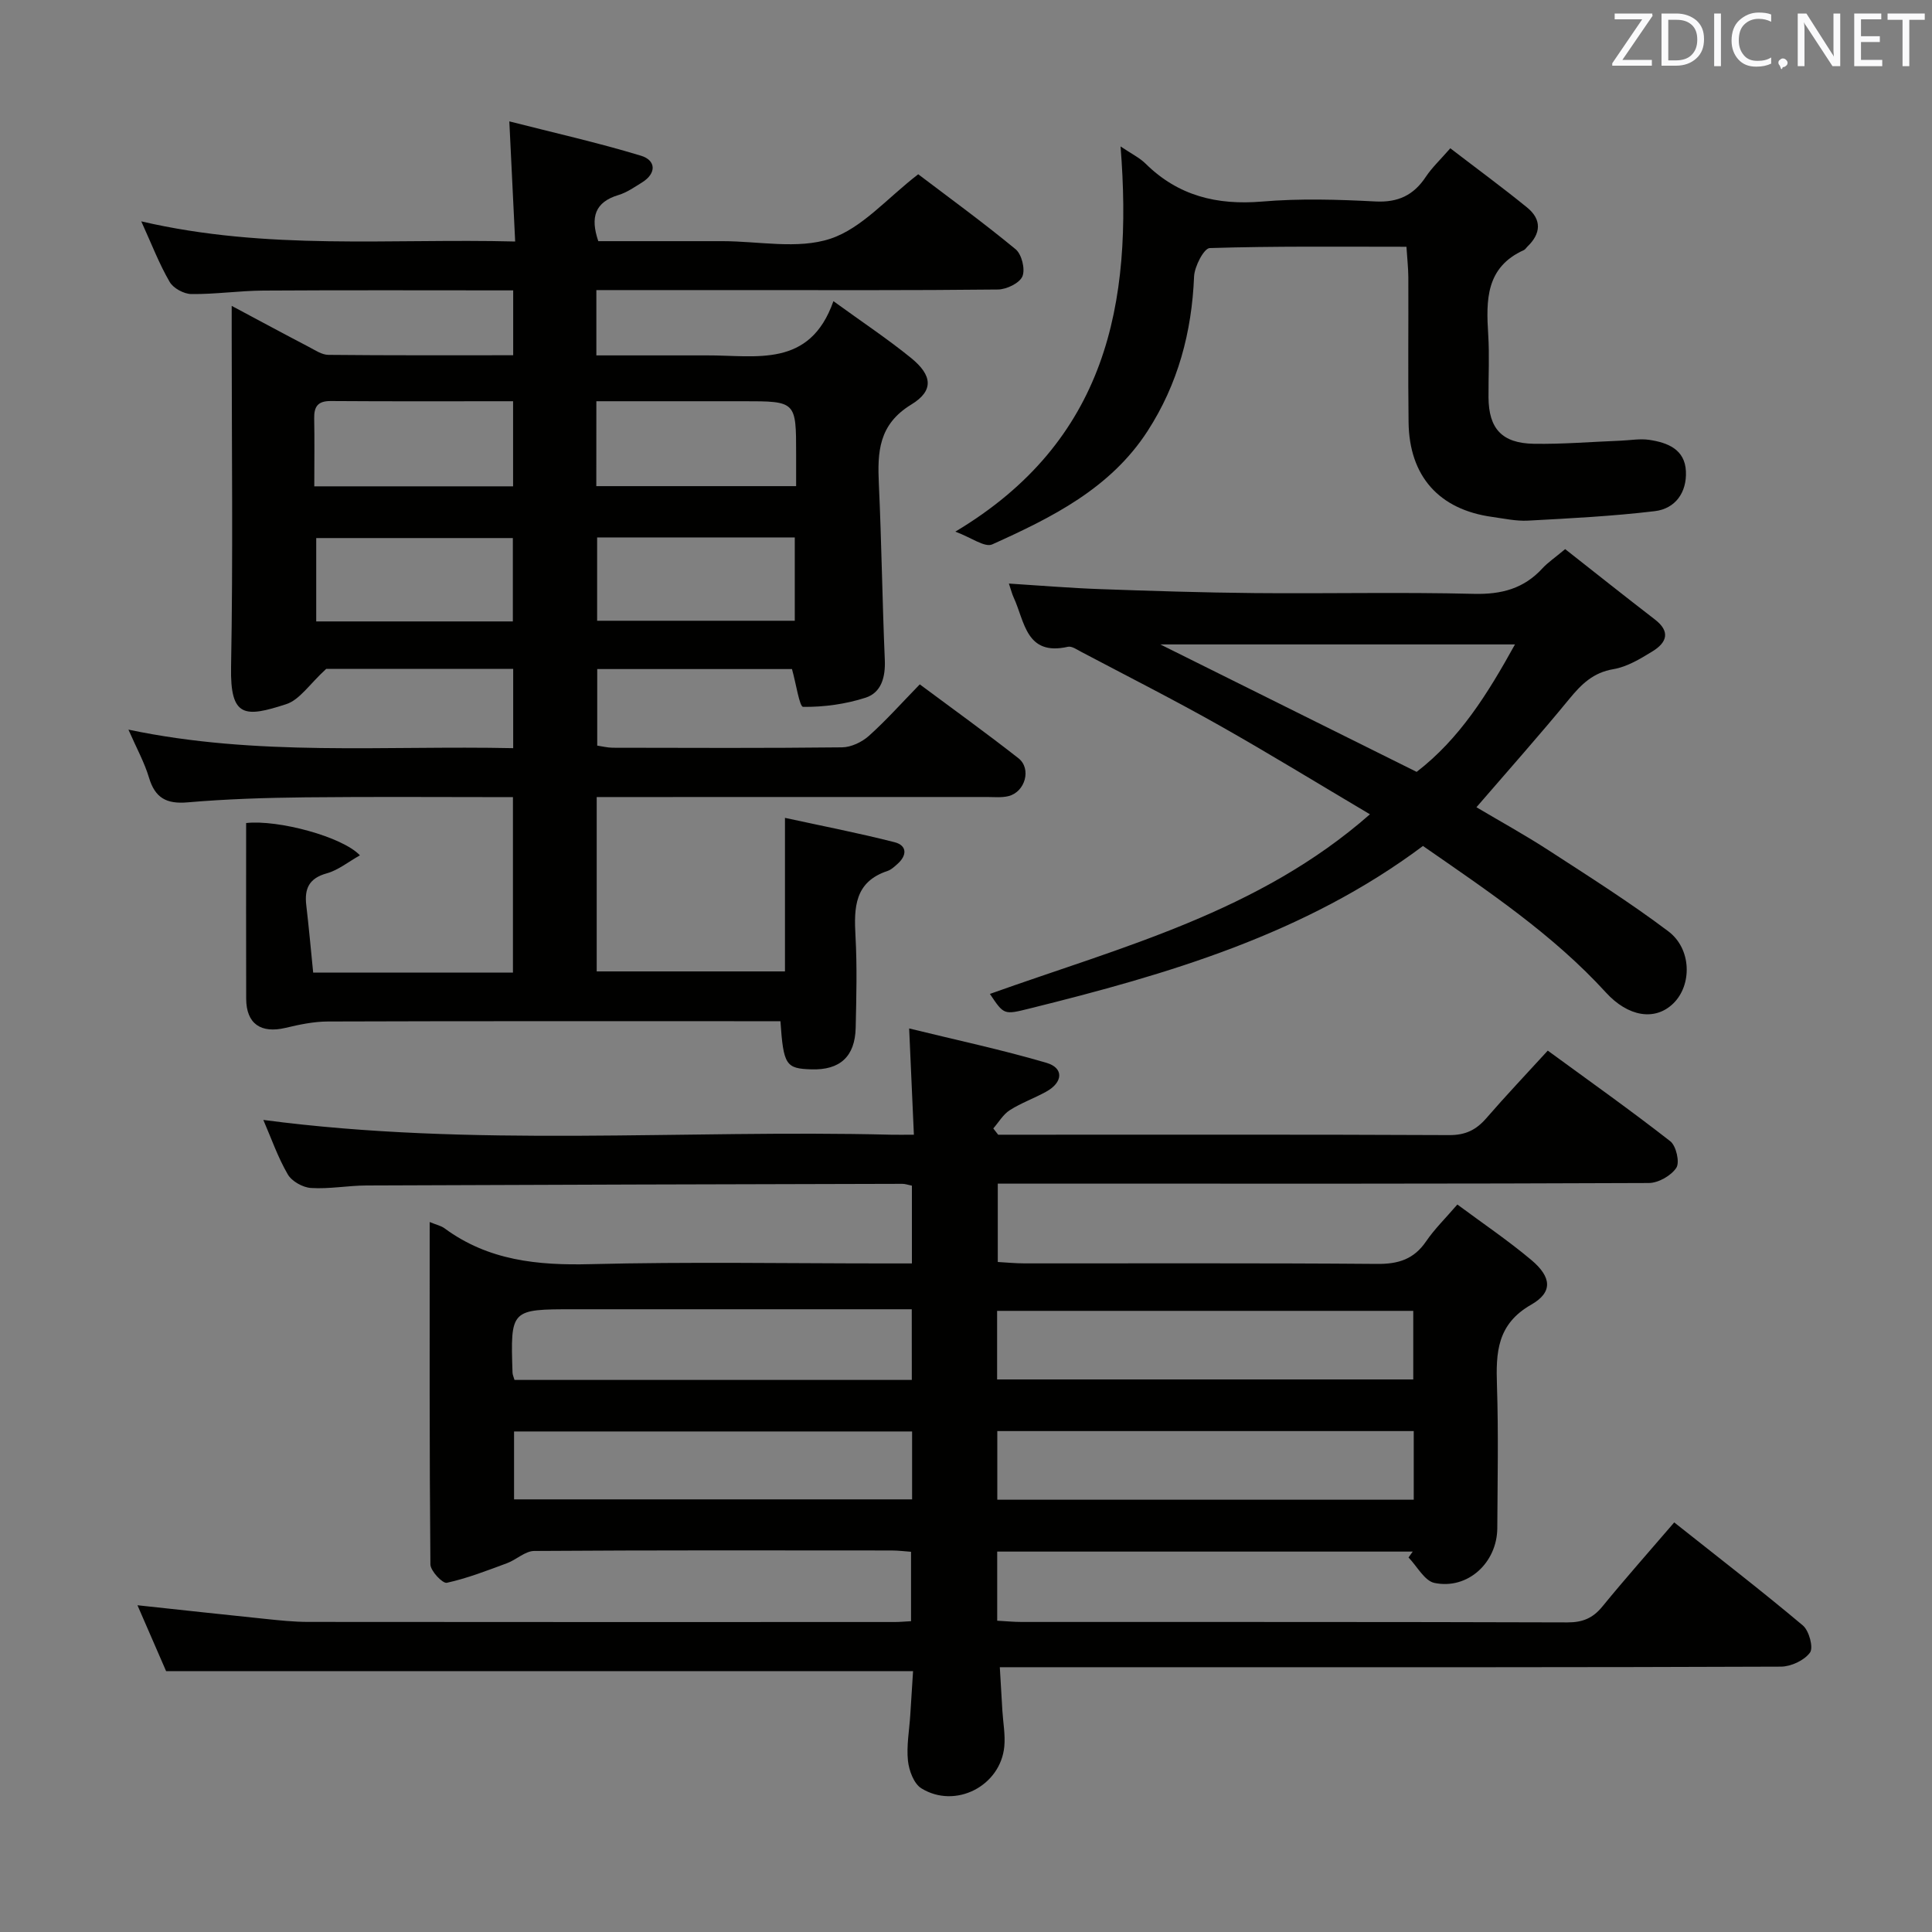 <svg enable-background="new 0 0 400 400" viewBox="0 0 400 400" xmlns="http://www.w3.org/2000/svg"><rect x="0" y="0" width="400" height="400" fill="#808080" stroke="none"/><path d="m189.21 234.93c-.33-7.37-.62-13.97-.98-22 9.73 2.39 19.19 4.4 28.44 7.12 3.63 1.07 3.42 4.05-.07 5.97-2.47 1.37-5.19 2.33-7.55 3.84-1.37.88-2.28 2.49-3.4 3.77.34.43.67.86 1.01 1.3h4.91c29.49 0 58.99-.06 88.48.08 3.35.02 5.57-1.07 7.67-3.49 4.02-4.64 8.25-9.1 12.73-14 8.62 6.3 17.14 12.34 25.36 18.76 1.22.95 2 4.35 1.26 5.49-1.07 1.64-3.72 3.15-5.7 3.16-40.32.18-80.65.13-120.97.13-4.48 0-8.96 0-13.82 0v16.22c1.76.1 3.67.29 5.58.29 24.33.02 48.66-.09 72.98.11 4.39.04 7.6-.98 10.11-4.66 1.76-2.58 4.04-4.8 6.48-7.64 5.28 3.92 10.52 7.46 15.33 11.5 4.18 3.52 4.48 6.66-.03 9.23-7.1 4.05-7.33 9.91-7.1 16.75.32 9.82.12 19.66.07 29.49-.03 7.17-6.1 12.81-13.01 11.38-2.06-.43-3.59-3.44-5.37-5.27.29-.41.58-.81.87-1.22-28.58 0-57.16 0-86.03 0v14.31c1.85.1 3.46.26 5.08.26 37.66.01 75.32-.03 112.98.09 3.14.01 5.26-.87 7.23-3.28 4.73-5.79 9.7-11.38 14.88-17.42 9.06 7.19 18 14.08 26.64 21.34 1.28 1.08 2.22 4.58 1.47 5.61-1.18 1.62-3.93 2.9-6.02 2.91-40.16.16-80.32.12-120.47.12-13.48 0-26.96 0-41.25 0 .19 3.2.36 6.1.53 8.99.15 2.48.63 4.99.4 7.43-.78 8.18-10.13 13-17.18 8.65-1.55-.96-2.56-3.7-2.77-5.72-.32-3.09.28-6.28.48-9.43.2-3.11.39-6.22.58-9.11-51.71 0-102.92 0-154.65 0-1.76-4.05-3.8-8.74-5.93-13.64 9.07.97 17.74 1.93 26.42 2.82 2.97.31 5.96.63 8.95.63 40.49.04 80.98.03 121.47.02.98 0 1.96-.1 3.32-.17 0-4.71 0-9.28 0-14.37-1.18-.08-2.61-.27-4.03-.27-24.66-.02-49.32-.07-73.98.1-1.88.01-3.69 1.81-5.63 2.53-4.11 1.52-8.22 3.13-12.47 4.06-.87.19-3.39-2.46-3.4-3.82-.21-23.45-.15-46.9-.15-70.87 1.35.56 2.34.76 3.08 1.3 9.06 6.68 19.28 7.7 30.21 7.42 20.32-.51 40.65-.15 60.98-.15h5.57c0-5.71 0-10.81 0-16.1-.77-.15-1.39-.39-2-.38-36.99.09-73.98.18-110.97.34-3.81.02-7.65.76-11.43.52-1.7-.1-3.99-1.38-4.82-2.82-2.05-3.52-3.4-7.44-5.06-11.27 43.49 5.75 86.8 1.97 129.98 3.06 1.29.03 2.58 0 4.71 0zm17.23 50.67h86.16c0-4.98 0-9.57 0-14.2-28.88 0-57.42 0-86.16 0zm86.26 10.69c-28.9 0-57.46 0-86.22 0v14.21h86.22c0-4.77 0-9.23 0-14.21zm-103.86.08c-27.84 0-55.17 0-82.41 0v14.06h82.41c0-4.86 0-9.31 0-14.06zm-.07-25.3c-23.71 0-46.83 0-69.95 0-13.12 0-13.13 0-12.71 13.1.01.46.24.92.41 1.53h82.26c-.01-4.9-.01-9.48-.01-14.63z" fill="#010100"/><path d="m29.25 45.83c26.12 6.08 51.44 3.51 77.41 4.17-.4-8.21-.78-15.92-1.21-24.87 9.24 2.36 18.37 4.41 27.29 7.12 3.04.93 3.27 3.62.16 5.54-1.55.96-3.12 2.06-4.83 2.58-4.88 1.46-5.9 4.58-4.2 9.56h24.71 1c7.5 0 15.57 1.73 22.33-.5 6.54-2.16 11.74-8.39 18.2-13.35 6.31 4.79 13.41 9.95 20.16 15.52 1.27 1.05 2.03 4.15 1.41 5.62-.6 1.41-3.29 2.7-5.07 2.72-17.99.2-35.99.12-53.99.12-9.62 0-19.24 0-29.15 0v13.52h14.92c2.67 0 5.33.01 8 0 10.11-.05 21.27 2.71 26.16-11.23 6.03 4.38 11.27 7.85 16.12 11.8 4.35 3.55 4.72 6.73.01 9.6-6.81 4.15-7.03 9.86-6.72 16.51.56 12.12.71 24.25 1.23 36.37.15 3.56-.71 6.76-3.98 7.82-4.12 1.33-8.61 1.95-12.93 1.9-.76-.01-1.46-4.82-2.31-7.83-13 0-26.43 0-40.32 0v15.85c.99.14 2.1.43 3.2.44 15.83.03 31.66.1 47.49-.08 1.88-.02 4.12-1.09 5.56-2.38 3.59-3.22 6.81-6.84 10.53-10.66 6.96 5.18 13.8 10.1 20.42 15.29 2.76 2.16 1.41 6.99-2.06 7.85-1.42.35-2.98.18-4.48.18-25 .01-49.99.01-74.99.01-1.81 0-3.63 0-5.78 0v36.1h38.98c0-10.41 0-20.63 0-31.79 7.63 1.66 15.21 3.13 22.69 5.04 2.62.67 2.61 2.74.58 4.52-.62.55-1.28 1.18-2.03 1.43-6.84 2.26-6.97 7.57-6.64 13.49.35 6.31.18 12.66.04 18.99-.14 5.96-3.26 8.78-9.16 8.6-5.3-.16-5.79-.87-6.42-9.97-1.87 0-3.8 0-5.74 0-29.33 0-58.66-.04-87.98.06-2.92.01-5.89.64-8.75 1.32-5.11 1.21-8.12-.86-8.14-6.02-.04-12.14-.01-24.29-.01-36.39 6.66-.73 19.96 2.85 23.56 6.69-2.4 1.34-4.49 3.07-6.88 3.73-3.67 1.02-4.63 3.17-4.23 6.59.54 4.59.95 9.19 1.43 13.96h41.36c0-12.06 0-23.93 0-36.33-14.39 0-28.67-.11-42.95.04-8.14.09-16.3.34-24.41 1.04-4.39.38-6.74-.92-8-5.14-.94-3.14-2.57-6.08-4.25-9.92 26.65 5.62 53.01 3.26 79.66 3.84 0-5.67 0-10.89 0-16.41-13.67 0-27.09 0-38.72 0-3.43 3.13-5.47 6.39-8.27 7.3-8.55 2.78-11.62 2.82-11.42-7.69.42-22.82.13-45.66.13-68.48 0-1.78 0-3.56 0-6.29 5.8 3.09 10.85 5.82 15.93 8.47 1.31.68 2.72 1.66 4.09 1.67 12.63.13 25.25.08 38.26.08 0-4.64 0-8.85 0-13.43-17.44 0-34.57-.07-51.71.04-4.98.03-9.96.78-14.93.72-1.54-.02-3.73-1.2-4.48-2.51-2.17-3.72-3.71-7.77-5.88-12.54zm135.3 65.44c-13.78 0-27.31 0-40.92 0v17.25h40.92c0-5.87 0-11.43 0-17.25zm-41.09-10.62h41.37c0-2.38 0-4.5 0-6.62 0-10.96 0-10.96-10.96-10.96-10.07 0-20.14 0-30.4 0-.01 6.2-.01 11.75-.01 17.58zm-17.28 28.01c0-5.86 0-11.57 0-17.26-13.79 0-27.34 0-40.71 0v17.26zm-41.11-27.97h41.16c0-5.85 0-11.57 0-17.62-12.82 0-25.29.05-37.75-.04-2.68-.02-3.48 1.15-3.43 3.61.09 4.49.02 8.97.02 14.05z" fill="#010100"/><path d="m324.05 113.69c6.31 4.96 12.4 9.81 18.57 14.56 3.32 2.55 2.43 4.81-.48 6.6-2.52 1.55-5.26 3.21-8.09 3.69-4.19.7-6.62 3.1-9.13 6.15-6.11 7.45-12.53 14.66-19.24 22.44 4.9 2.91 10.07 5.75 15.01 8.96 8.35 5.42 16.78 10.75 24.72 16.73 4.86 3.66 4.92 11.15 1.02 14.94-3.82 3.71-9.39 2.71-13.93-2.26-10.98-12.03-24.4-20.99-37.89-30.35-24.42 18.26-52.76 26.55-81.56 33.68-5.2 1.29-5.2 1.29-8.1-3.05 27.25-9.74 55.66-16.95 78.68-37.19-10.69-6.33-20.83-12.56-31.19-18.41-9.4-5.3-19.03-10.18-28.58-15.22-.88-.46-1.96-1.23-2.76-1.05-8.7 1.97-8.93-5.24-11.23-10.2-.34-.73-.53-1.53-.99-2.89 6.52.41 12.7.93 18.88 1.15 10.64.38 21.28.72 31.92.82 15.16.14 30.32-.22 45.47.16 5.72.14 10.35-1.08 14.2-5.29 1.12-1.21 2.53-2.15 4.7-3.97zm-30.75 46.12c8.91-6.86 14.68-16.12 20.36-26.39-24.91 0-48.77 0-73.43 0 18.03 8.96 35.25 17.52 53.07 26.39z" fill="#010100"/><path d="m232 30.32c2.25 1.52 3.94 2.33 5.2 3.58 6.75 6.66 14.77 8.61 24.09 7.83 7.77-.66 15.66-.43 23.47-.02 4.71.24 7.91-1.29 10.44-5.1 1.26-1.9 2.97-3.5 5.07-5.91 5.47 4.2 10.79 8.1 15.9 12.26 3.07 2.5 2.89 5.4.04 8.12-.24.23-.42.57-.71.7-7.9 3.56-7.83 10.37-7.38 17.5.27 4.31.03 8.66.06 12.99.04 6.46 2.77 9.5 9.38 9.61 5.98.1 11.96-.41 17.95-.64 1.99-.08 4.03-.46 5.97-.17 3.79.57 7.37 1.96 7.57 6.52.2 4.36-2.18 7.73-6.45 8.24-8.7 1.04-17.49 1.49-26.25 1.96-2.45.13-4.96-.43-7.42-.77-10.99-1.52-17.16-8.42-17.3-19.6-.13-9.99-.01-19.99-.05-29.99-.01-1.96-.24-3.92-.39-6.34-13.83 0-27.29-.15-40.73.27-1.19.04-3.15 3.8-3.24 5.89-.47 11.55-3.34 22.27-9.63 32-7.71 11.91-19.85 17.91-32.16 23.46-1.55.7-4.37-1.44-7.64-2.64 31.36-18.73 36.8-47.16 34.21-79.75z" fill="#010100"/><g fill="#fafafb"><path d="m342.2 3.2-6.3 9.2h6.1v1.2h-8.2v-.5l6.2-9.1h-5.7v-1.2h7.8v.4z"/><path d="m344 13.7v-10.9h3.1c1.6 0 3 .5 4.1 1.4 1.1 1 1.6 2.2 1.6 3.9s-.5 3-1.6 4-2.5 1.5-4.2 1.5h-3zm1.4-9.6v8.4h1.6c1.4 0 2.5-.4 3.2-1.1.8-.8 1.2-1.8 1.2-3.2s-.4-2.4-1.2-3.1-1.8-1-3.1-1z"/><path d="m356.3 2.8v10.9h-1.4v-10.9z"/><path d="m366.6 13.2c-.8.4-1.8.6-3 .6-1.6 0-2.8-.5-3.7-1.5s-1.4-2.3-1.4-3.9c0-1.7.5-3.2 1.6-4.2s2.4-1.6 4-1.6c1 0 1.9.1 2.6.4v1.5c-.8-.4-1.6-.6-2.6-.6-1.2 0-2.2.4-3 1.2s-1.1 1.9-1.1 3.3c0 1.3.4 2.3 1.1 3.1s1.6 1.1 2.8 1.1c1.1 0 2-.2 2.8-.7v1.3z"/><path d="m368.2 13c0-.3.1-.5.3-.6.2-.2.4-.3.6-.3.3 0 .5.1.7.3s.3.4.3.6-.1.5-.3.6c-.2.2-.4.3-.7.3-.3 1-.5-.1-.6-.3-.2-.2-.3-.4-.3-.6z"/><path d="m381.1 13.7h-1.7l-5.5-8.4c-.2-.2-.3-.5-.4-.7 0 .2.1.8.1 1.5v7.6h-1.4v-10.9h1.8l5.3 8.3c.3.4.4.6.4.8 0-.3-.1-.8-.1-1.6v-7.5h1.4v10.9z"/><path d="m389.7 13.7h-5.8v-10.9h5.6v1.2h-4.2v3.5h3.9v1.2h-3.9v3.7h4.4z"/><path d="m398.4 4.1h-3.1v9.6h-1.4v-9.6h-3.1v-1.3h7.7v1.3z"/></g></svg>